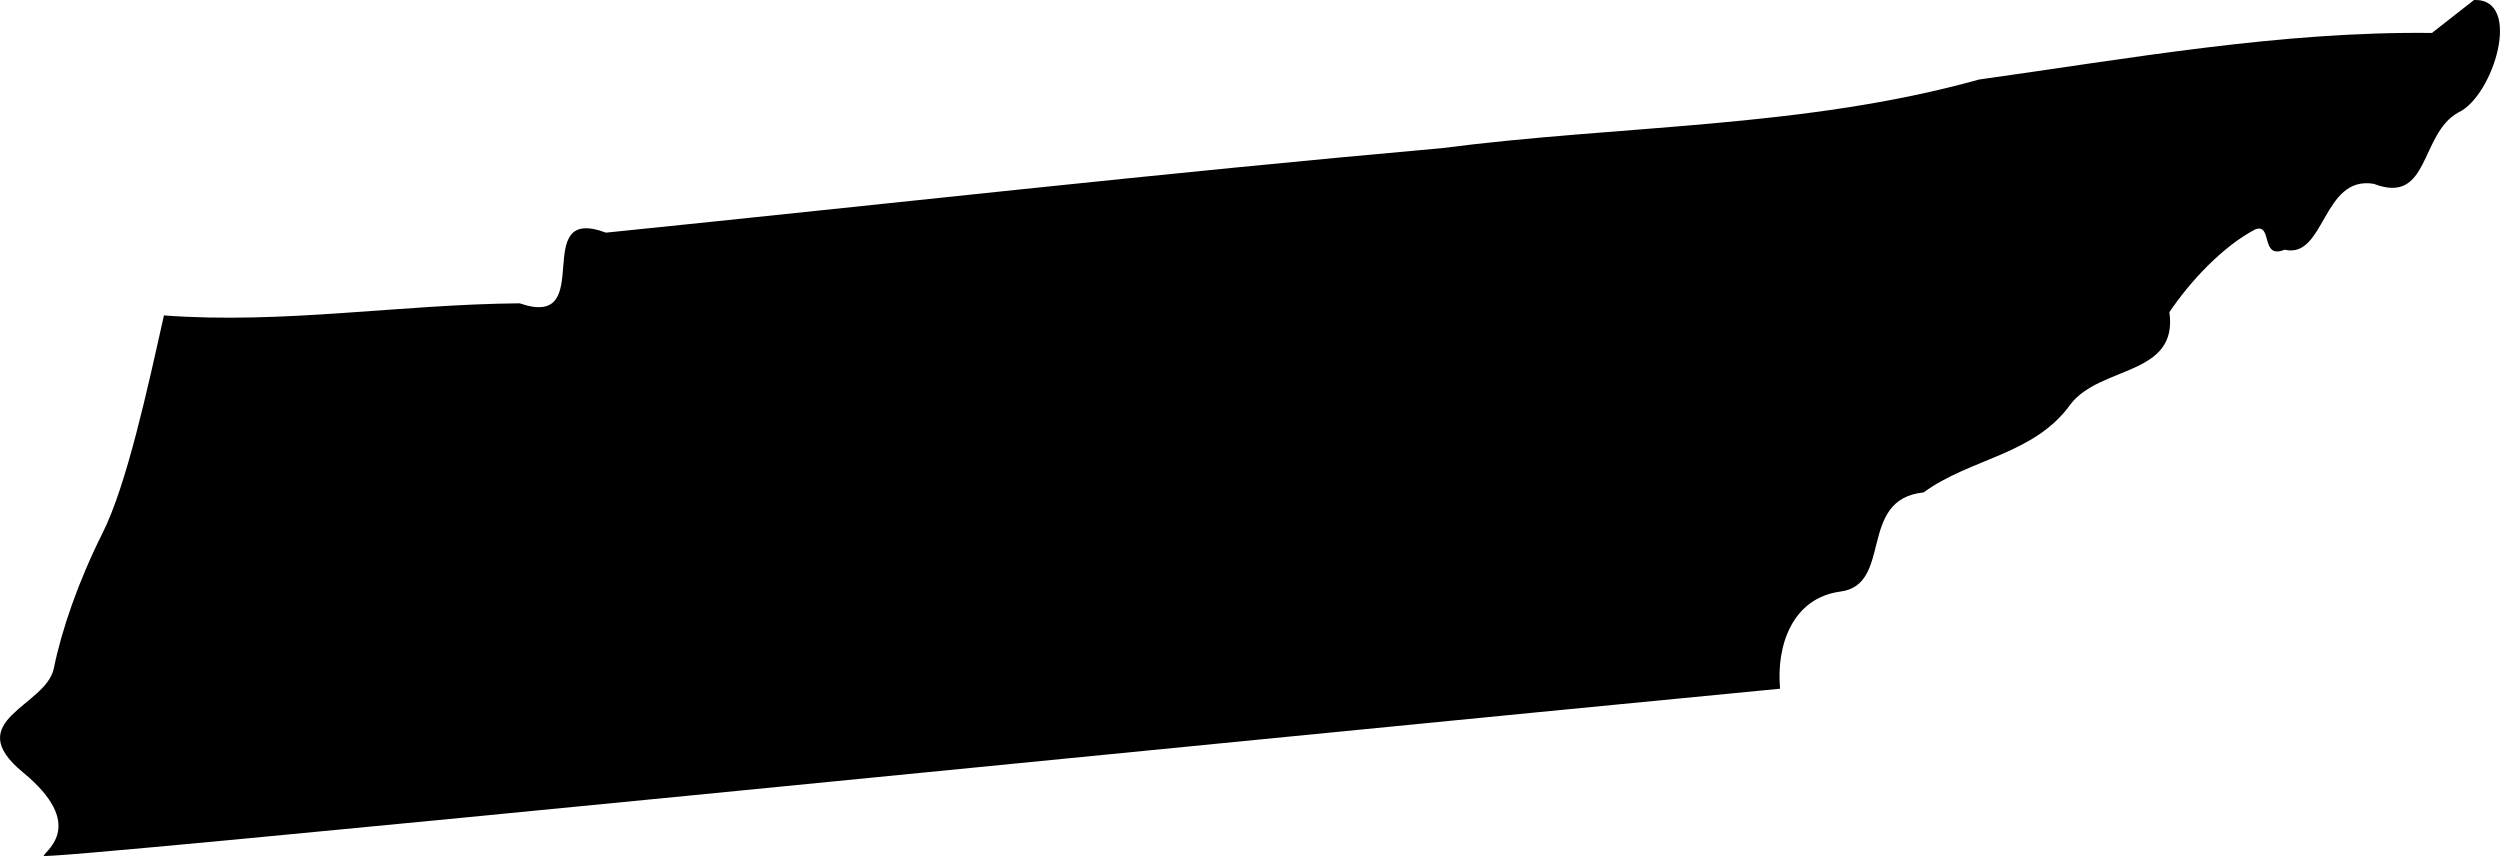 <svg xmlns="http://www.w3.org/2000/svg" width="193914.588" height="66395.289" viewBox="0 0 181.795 62.246"><path d="M176.88 2.397c-11.008-.137-22.042 1.86-32.977 3.388-12.71 3.55-26.05 3.3-39.07 4.99-20.28 1.8-40.524 4.083-60.768 6.143-5.672-2.122-.533 7.124-6.28 5.138-8.65.074-17.214 1.527-25.865.882-1.18 5.287-2.703 12.32-4.468 15.837-1.766 3.517-2.98 7.07-3.54 9.832-.564 2.763-6.84 3.775-2.233 7.567 4.607 3.792 1.655 5.665 1.49 6.058-.166.394 84.187-8.104 126.274-12.15-.286-3.153.894-6.59 4.38-7.063 3.86-.497 1.23-6.715 6.058-7.212 3.438-2.507 8.055-2.718 10.7-6.43 2.183-2.804 7.83-2.034 7.173-6.676 1.476-2.197 3.847-4.766 6.242-6.02 1.29-.484.348 2.21 2.135 1.477 2.954.694 2.73-5.412 6.48-4.792 4.095 1.577 3.325-3.624 6.155-5.188 2.545-1.166 4.73-8.29 1.142-8.18-1.006.796-2.024 1.578-3.03 2.372v.025z" class="state-svg"/></svg>